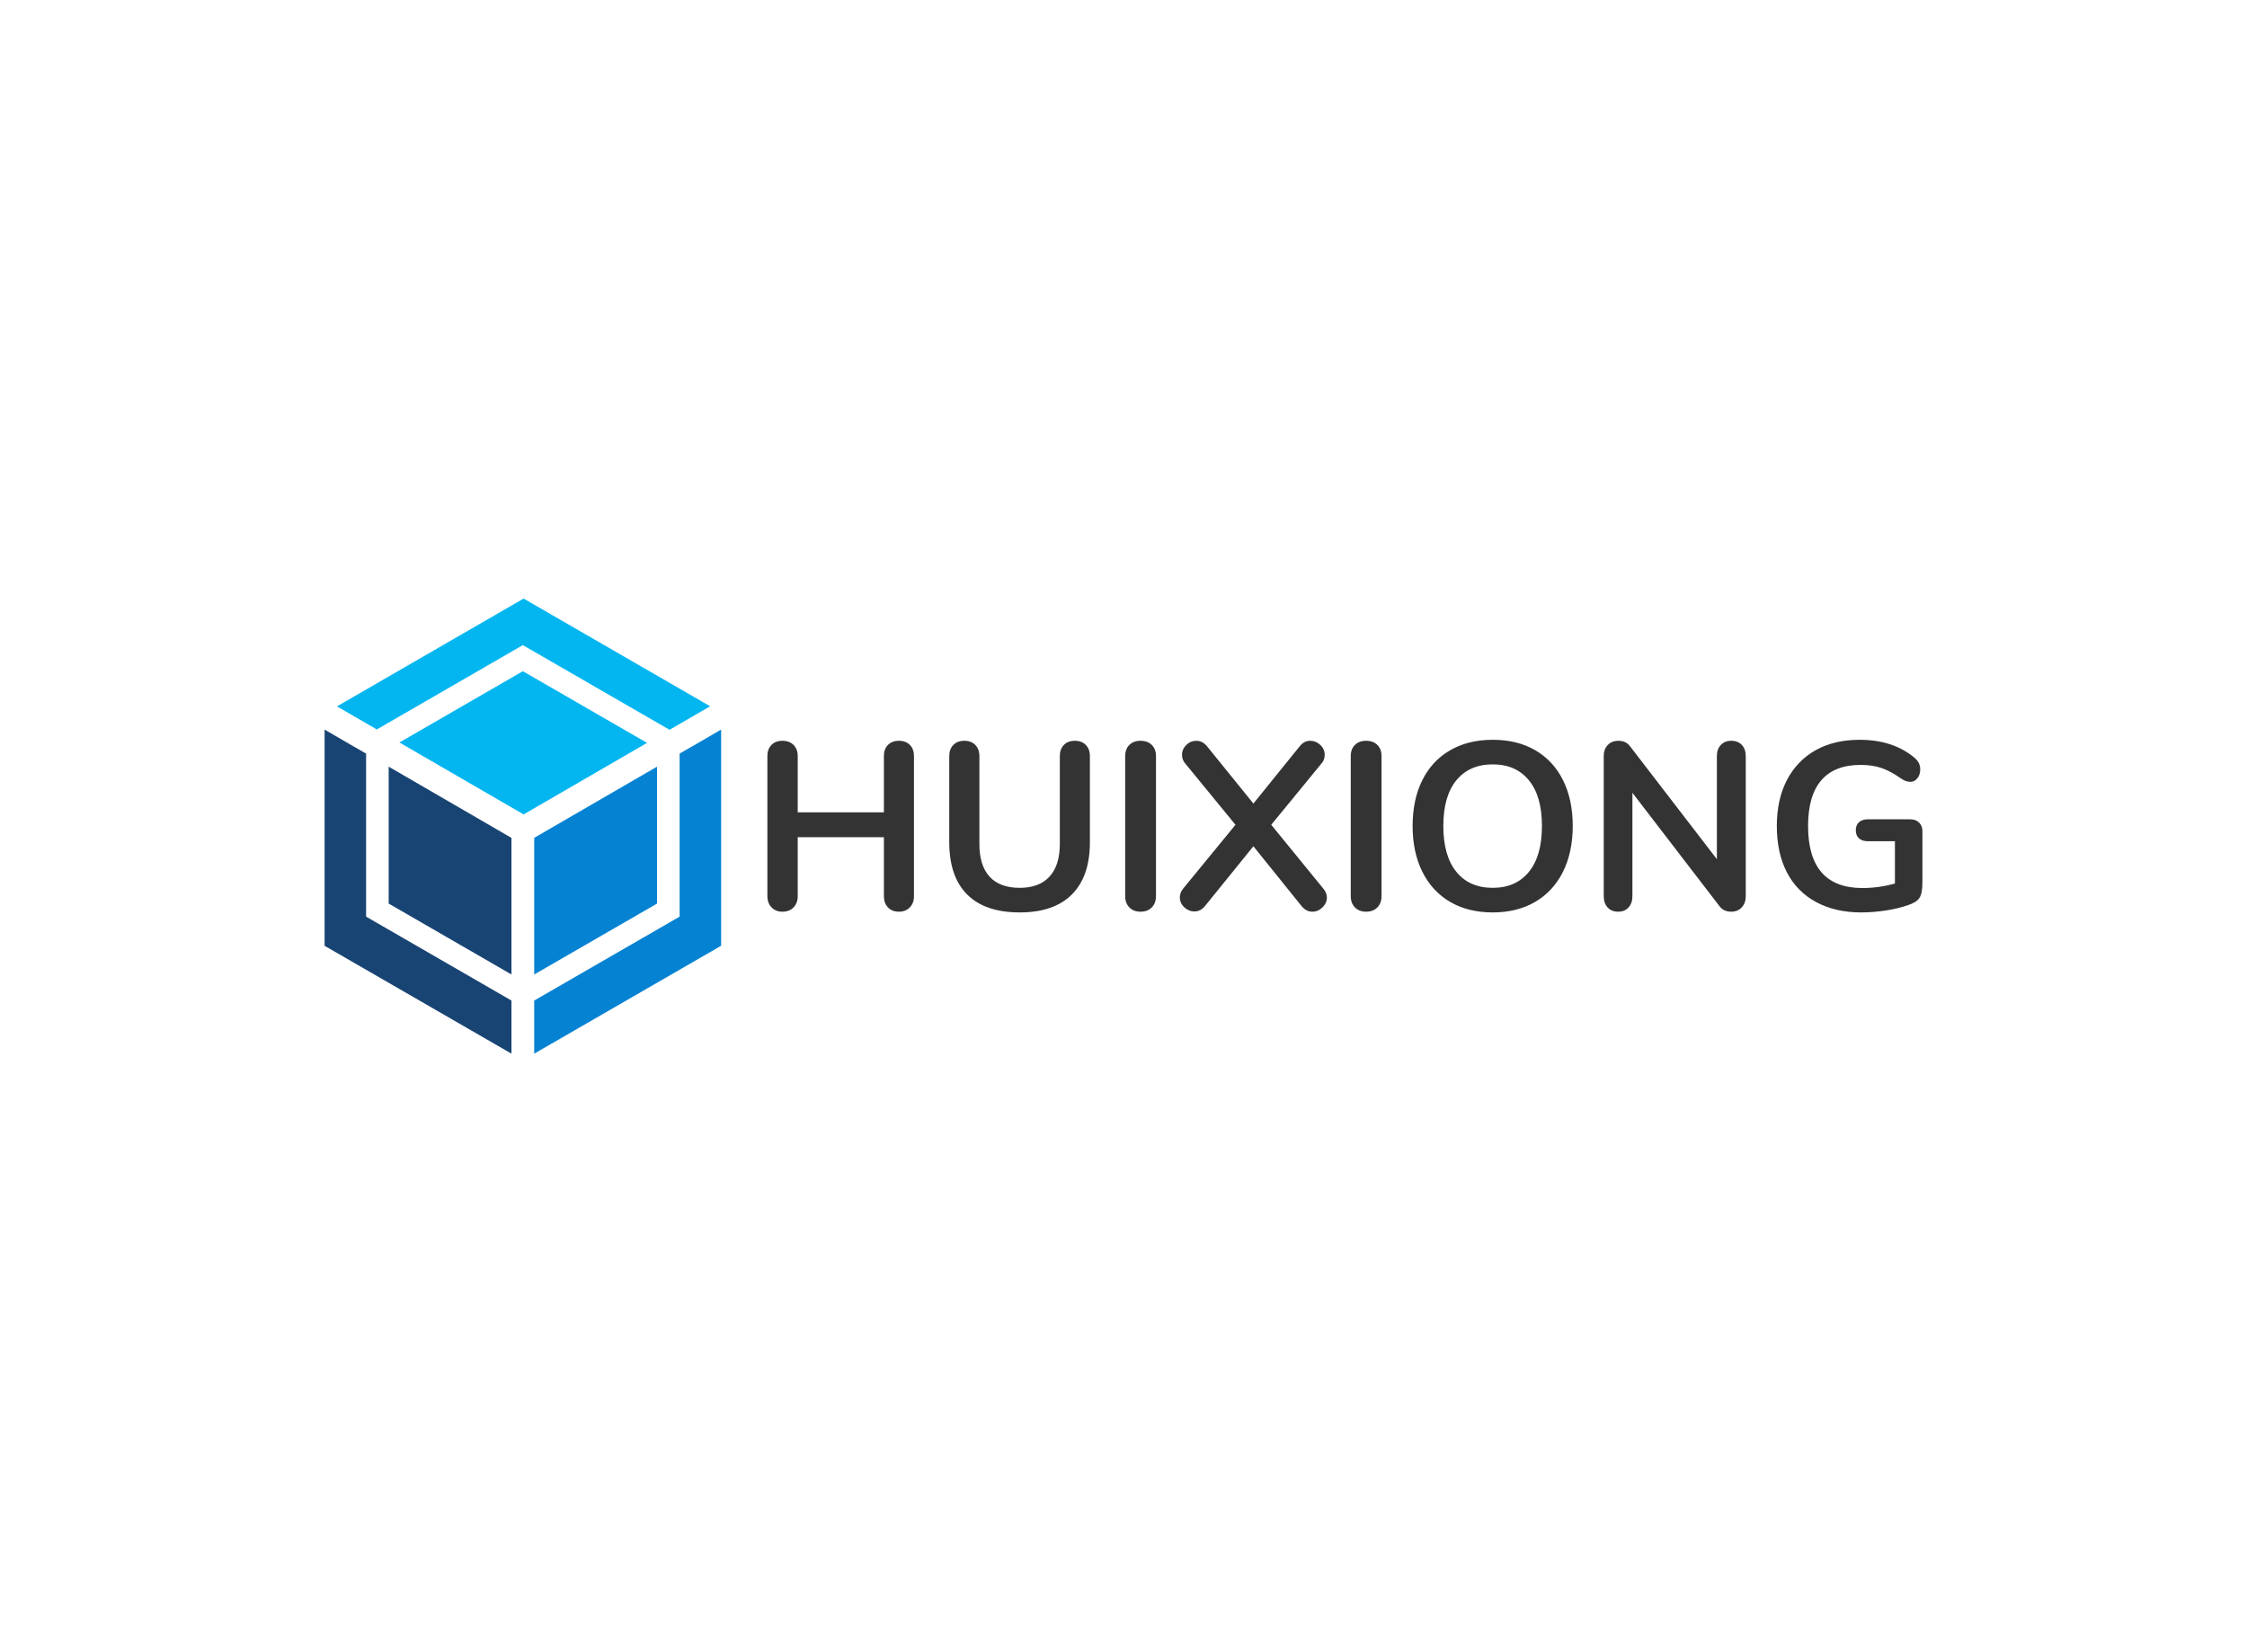 <svg data-v-0dd9719b="" version="1.0" xmlns="http://www.w3.org/2000/svg" xmlns:xlink="http://www.w3.org/1999/xlink" width="100%" height="100%" viewBox="0 0 340 250" preserveAspectRatio="xMidYMid meet" color-interpolation-filters="sRGB" style="margin: auto;"> <rect data-v-0dd9719b="" x="0" y="0" width="100%" height="100%" fill="#fff" fill-opacity="1" class="background"></rect> <rect data-v-0dd9719b="" x="0" y="0" width="100%" height="100%" fill="url(#watermark)" fill-opacity="1" class="watermarklayer"></rect> <g data-v-0dd9719b="" fill="#333" class="icon-text-wrapper icon-svg-group iconsvg" transform="translate(49.115,90.569)"><g class="iconsvg-imagesvg" transform="translate(0,0)"><g><rect fill="#333" fill-opacity="0" stroke-width="2" x="0" y="0" width="60" height="68.863" class="image-rect"></rect> <svg x="0" y="0" width="60" height="68.863" filtersec="colorsb7380646838" class="image-svg-svg primary" style="overflow: visible;"><svg xmlns="http://www.w3.org/2000/svg" viewBox="0 0 87.13 100"><title>资源 211</title><path fill="none" d="M68.14 39.78l2.11-1.22 2.8-1.62v-3.96l-2.2-1.27-5.79 3.36-21.33 12.36-22.77-13.19-4.52-2.62-2.36 1.36v3.96l2.8 1.62 24.18 14.03V82.6l2.5 1.44 2.5-1.44V52.58l22.08-12.8z"></path><path fill="#184473" d="M16.88 38.56l-2.8-1.62v30.08L41.06 82.6V52.59L16.88 38.56z"></path><path fill="#184473" d="M9.12 34.07l-2.28-1.32-.01.01L0 28.79V76.3L41.06 100V88.33L9.12 69.89V34.07z"></path><path fill="#03b6f0" d="M75.8 28.84l2.47-1.44 6.45-3.73L43.73 0 2.72 23.69l8.75 5.07 32.09-18.53L75.8 28.84z"></path><path fill="#03b6f0" d="M20.96 34.24l22.77 13.19 21.33-12.36 5.79-3.36-27.29-15.75-27.12 15.66 4.52 2.62z"></path><path fill="#0582d2" d="M70.25 38.56l-2.11 1.22-22.08 12.8V82.6l26.99-15.58V36.94l-2.8 1.62z"></path><path fill="#0582d2" d="M80.29 32.76l-.01-.01-2.27 1.32v35.82L46.06 88.33V100l41.07-23.71v-47.5l-6.84 3.97z"></path></svg></svg> <!----></g></g> <g transform="translate(67,21.371)"><g data-gra="path-name" fill-rule="" class="tp-name iconsvg-namesvg"><g transform="scale(1)"><g><path d="M22.64-25.64Q23.69-25.64 24.31-25.01 24.92-24.38 24.92-23.33L24.92-23.33 24.92-2.13Q24.92-1.08 24.29-0.43 23.66 0.22 22.64 0.22L22.64 0.22Q21.6 0.22 20.98-0.43 20.37-1.08 20.37-2.13L20.37-2.13 20.37-11.05 7.33-11.05 7.33-2.13Q7.33-1.08 6.7-0.43 6.07 0.22 5.02 0.22L5.02 0.22Q4.01 0.22 3.38-0.43 2.74-1.08 2.74-2.13L2.74-2.13 2.74-23.33Q2.74-24.38 3.36-25.01 3.97-25.64 5.02-25.64L5.02-25.64Q6.07-25.64 6.7-25.01 7.33-24.38 7.33-23.33L7.33-23.33 7.33-14.81 20.37-14.81 20.37-23.33Q20.37-24.38 20.98-25.01 21.6-25.64 22.64-25.64L22.64-25.64ZM40.92 0.33Q35.68 0.33 32.97-2.38 30.26-5.09 30.26-10.29L30.26-10.29 30.26-23.33Q30.26-24.38 30.88-25.01 31.49-25.64 32.54-25.64L32.54-25.64Q33.59-25.64 34.2-25.01 34.82-24.38 34.82-23.33L34.82-23.33 34.82-10.04Q34.82-6.75 36.37-5.07 37.92-3.39 40.92-3.39L40.92-3.39Q43.88-3.39 45.43-5.09 46.99-6.79 46.99-10.04L46.99-10.04 46.99-23.33Q46.99-24.38 47.6-25.01 48.21-25.64 49.26-25.64L49.26-25.64Q50.31-25.64 50.92-25.01 51.54-24.38 51.54-23.33L51.54-23.33 51.54-10.29Q51.54-5.13 48.83-2.4 46.12 0.33 40.92 0.33L40.92 0.33ZM59.19 0.22Q58.15 0.22 57.51-0.43 56.88-1.08 56.88-2.13L56.88-2.13 56.88-23.33Q56.88-24.38 57.51-25.01 58.15-25.64 59.19-25.64L59.19-25.64Q60.28-25.64 60.91-25.01 61.54-24.38 61.54-23.33L61.54-23.33 61.54-2.13Q61.54-1.08 60.91-0.43 60.28 0.22 59.19 0.22L59.19 0.22ZM86.82-3.32Q87.4-2.64 87.4-1.95L87.4-1.95Q87.4-1.08 86.73-0.43 86.06 0.22 85.2 0.22L85.2 0.22Q84.29 0.22 83.61-0.58L83.61-0.58 76.28-9.68 68.91-0.58Q68.26 0.18 67.36 0.18L67.36 0.18Q66.49 0.18 65.82-0.45 65.15-1.08 65.15-1.95L65.15-1.95Q65.15-2.67 65.69-3.32L65.69-3.32 73.57-12.93 66.02-22.14Q65.48-22.72 65.48-23.51L65.48-23.51Q65.48-24.38 66.13-25.01 66.78-25.64 67.64-25.64L67.64-25.64Q68.55-25.64 69.23-24.85L69.23-24.85 76.28-16.14 83.32-24.85Q83.97-25.64 84.87-25.64L84.87-25.64Q85.74-25.64 86.41-25.01 87.07-24.38 87.07-23.51L87.07-23.51Q87.07-22.72 86.53-22.14L86.53-22.14 78.98-12.93 86.82-3.32ZM93.32 0.22Q92.28 0.22 91.64-0.43 91.01-1.08 91.01-2.13L91.01-2.13 91.01-23.33Q91.01-24.38 91.64-25.01 92.28-25.64 93.32-25.64L93.32-25.64Q94.41-25.64 95.04-25.01 95.67-24.38 95.67-23.33L95.67-23.33 95.67-2.13Q95.67-1.08 95.04-0.43 94.41 0.22 93.32 0.22L93.32 0.22ZM112.5 0.33Q108.78 0.33 106.05-1.26 103.33-2.85 101.85-5.81 100.37-8.78 100.37-12.75L100.37-12.75Q100.37-16.72 101.83-19.66 103.29-22.61 106.04-24.2 108.78-25.79 112.5-25.79L112.5-25.79Q116.22-25.79 118.95-24.2 121.67-22.61 123.14-19.66 124.6-16.72 124.6-12.75L124.6-12.75Q124.6-8.78 123.12-5.81 121.64-2.85 118.91-1.26 116.18 0.33 112.5 0.33L112.5 0.33ZM112.5-3.39Q116-3.39 117.97-5.81 119.94-8.23 119.94-12.75L119.94-12.75Q119.94-17.26 117.97-19.66 116-22.07 112.5-22.07L112.5-22.07Q108.96-22.07 106.99-19.66 105.02-17.26 105.02-12.75L105.02-12.75Q105.02-8.23 106.99-5.81 108.96-3.39 112.5-3.39L112.5-3.39ZM148.58-25.64Q149.59-25.64 150.19-25.01 150.78-24.38 150.78-23.33L150.78-23.33 150.78-2.13Q150.78-1.08 150.17-0.43 149.55 0.22 148.58 0.22L148.58 0.22Q147.42 0.22 146.81-0.61L146.81-0.61 133.63-17.77 133.63-2.13Q133.63-1.08 133.05-0.43 132.47 0.22 131.46 0.22L131.46 0.22Q130.45 0.22 129.87-0.43 129.29-1.08 129.29-2.13L129.29-2.13 129.29-23.33Q129.29-24.38 129.91-25.01 130.52-25.64 131.53-25.64L131.53-25.64Q132.65-25.64 133.27-24.81L133.27-24.81 146.41-7.73 146.41-23.33Q146.41-24.38 147.01-25.01 147.6-25.64 148.58-25.64L148.58-25.64ZM175.67-13.76Q176.5-13.76 177-13.27 177.51-12.78 177.51-11.99L177.51-11.99 177.51-4.23Q177.51-2.56 177.07-1.88 176.64-1.19 175.3-0.76L175.3-0.76Q173.86-0.25 171.95 0.04 170.03 0.33 168.26 0.33L168.26 0.33Q164.33 0.33 161.44-1.23 158.55-2.78 157.01-5.72 155.48-8.67 155.48-12.75L155.48-12.75Q155.48-16.76 157.01-19.7 158.55-22.64 161.36-24.22 164.18-25.79 168.01-25.79L168.01-25.79Q173.1-25.79 176.35-23.04L176.35-23.04Q176.79-22.64 176.98-22.25 177.18-21.85 177.18-21.31L177.18-21.31Q177.18-20.51 176.75-19.97 176.32-19.43 175.7-19.43L175.7-19.43Q175.3-19.43 174.98-19.56 174.65-19.68 174.22-19.97L174.22-19.97Q172.63-21.09 171.26-21.54 169.89-21.99 168.15-21.99L168.15-21.99Q164.22-21.99 162.21-19.66 160.21-17.34 160.21-12.75L160.21-12.75Q160.21-3.36 168.44-3.36L168.44-3.36Q170.9-3.36 173.35-4.04L173.35-4.04 173.35-10.44 169.27-10.44Q168.41-10.44 167.92-10.87 167.43-11.3 167.43-12.1L167.43-12.1Q167.43-12.89 167.92-13.33 168.41-13.76 169.27-13.76L169.27-13.76 175.67-13.76Z" transform="translate(-2.74, 25.79)"></path></g> <!----> <!----> <!----> <!----> <!----> <!----> <!----></g></g> <!----></g></g><defs v-gra="od"></defs></svg>